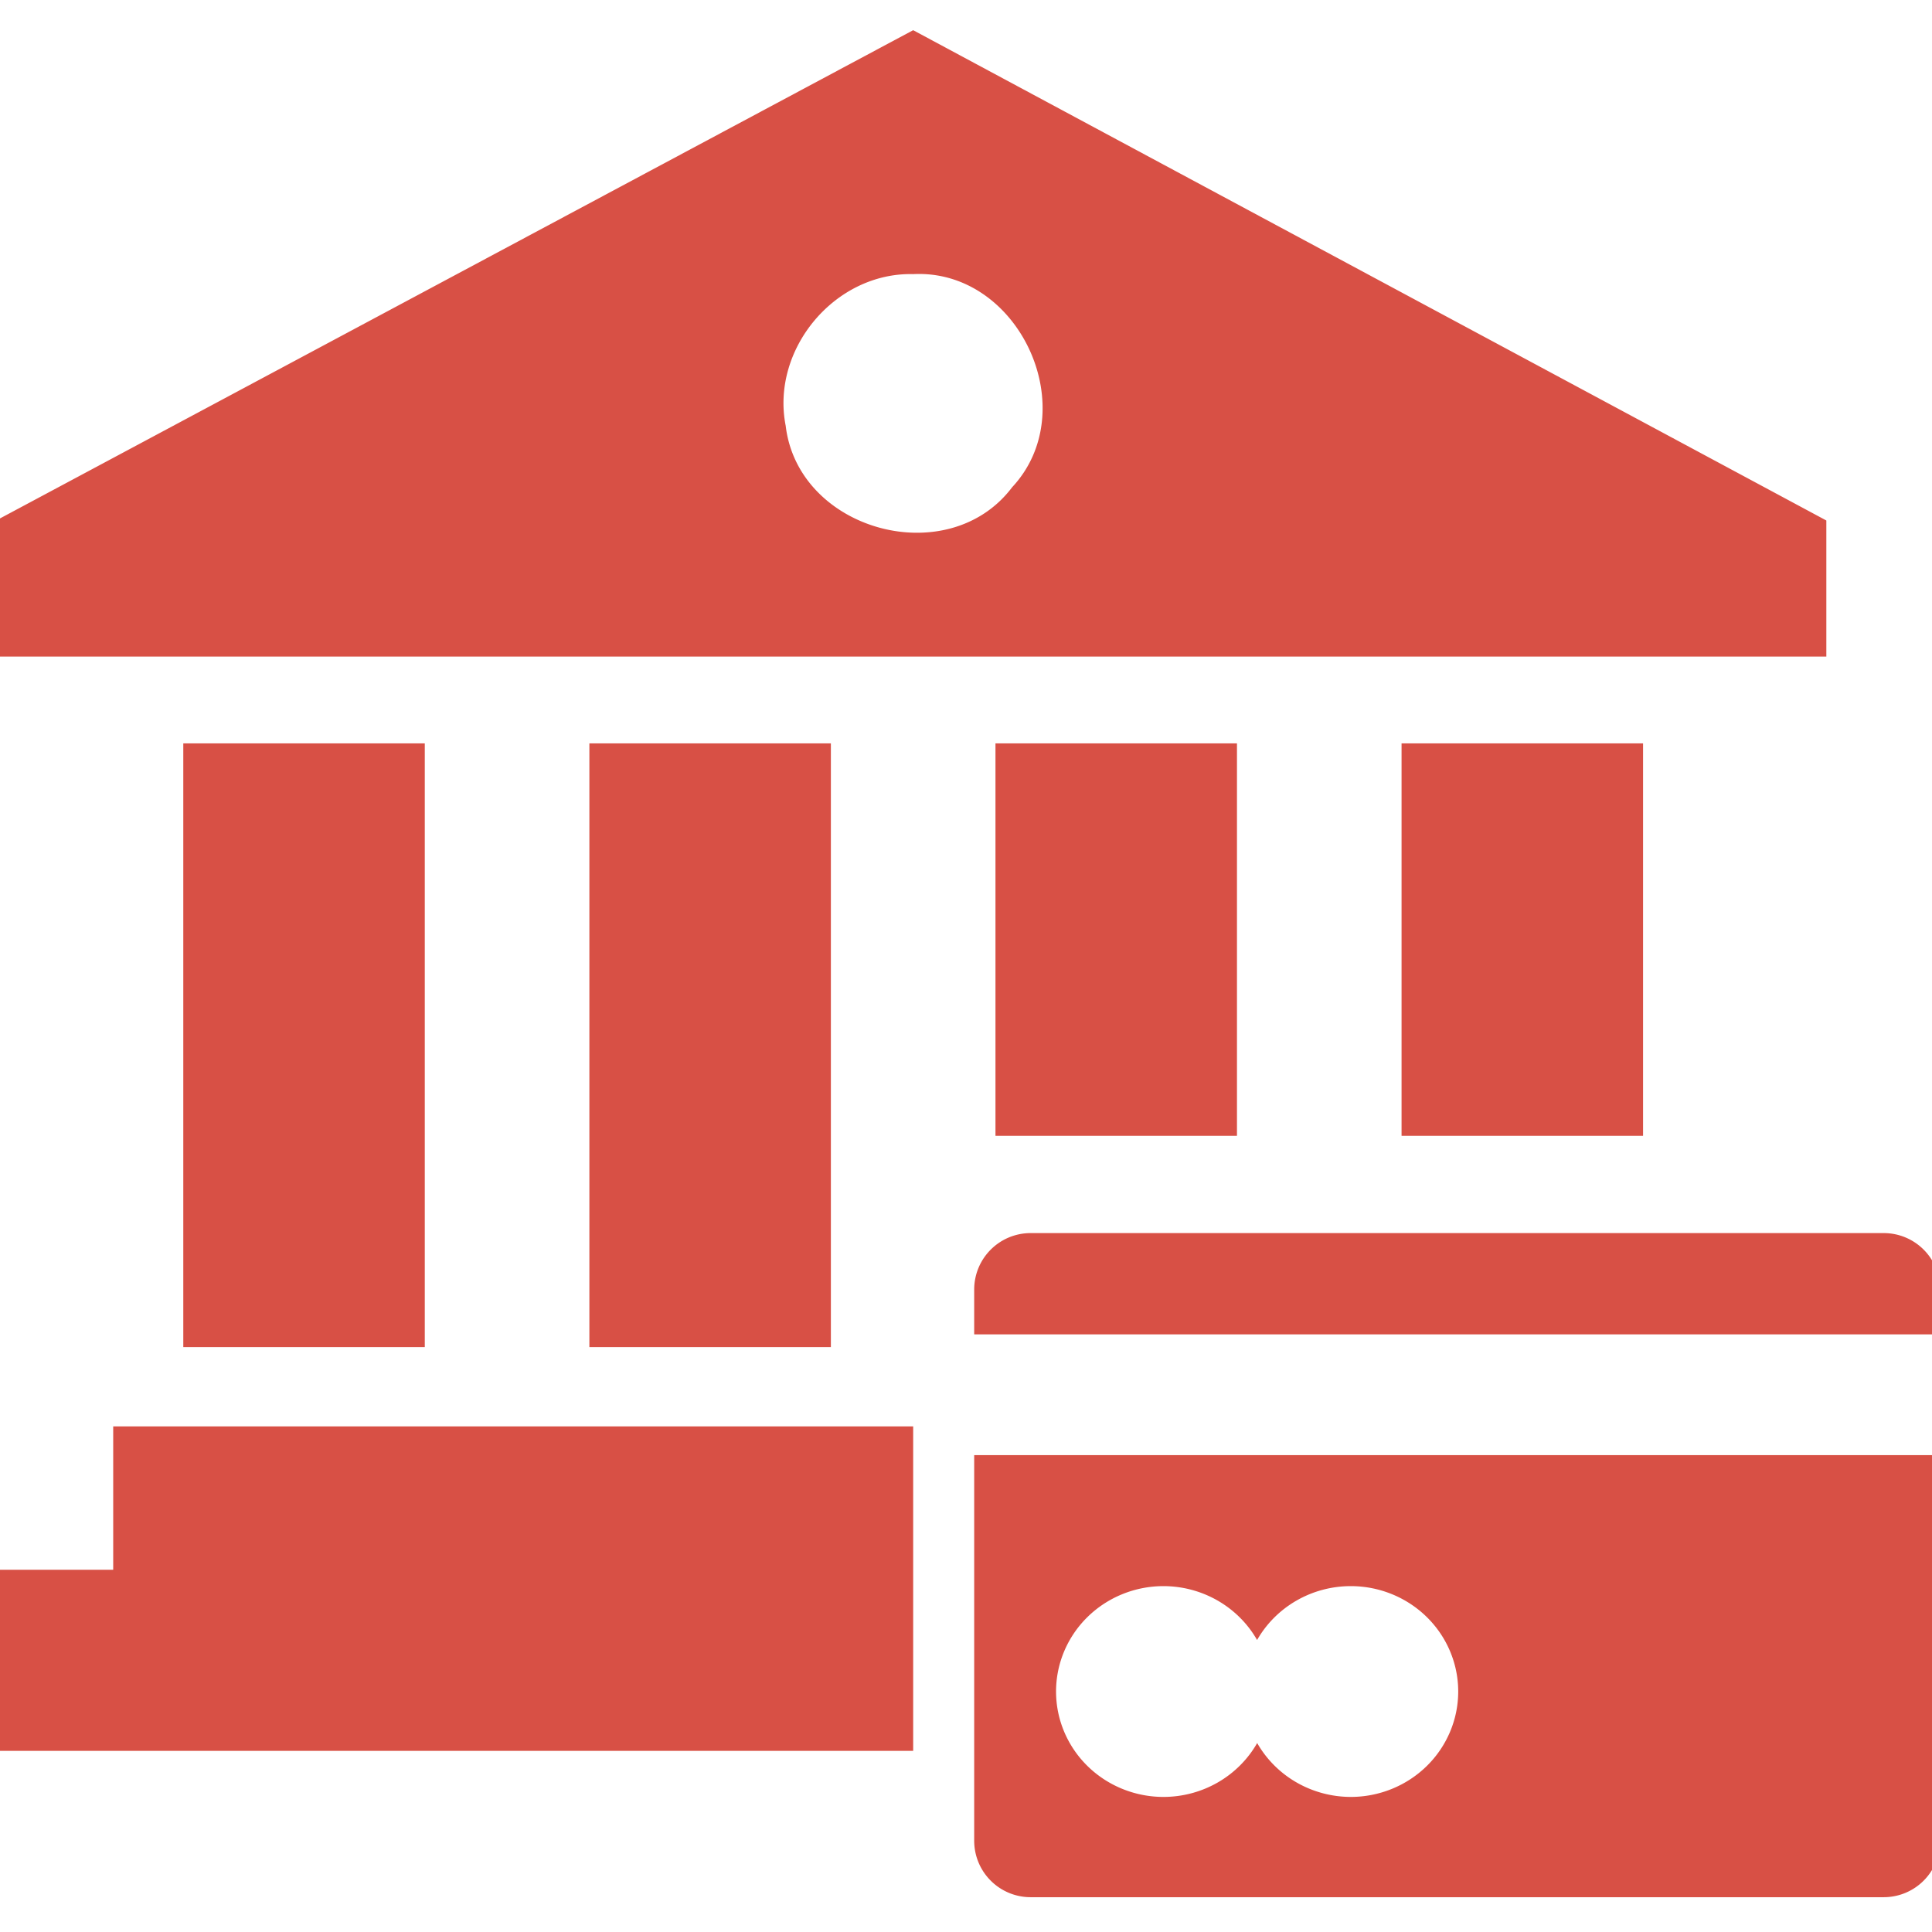 <?xml version="1.0" encoding="UTF-8" standalone="no"?>
<svg
   xmlns:dc="http://purl.org/dc/elements/1.1/"
   xmlns:cc="http://creativecommons.org/ns#"
   xmlns:rdf="http://www.w3.org/1999/02/22-rdf-syntax-ns#"
   xmlns:svg="http://www.w3.org/2000/svg"
   xmlns="http://www.w3.org/2000/svg"
   id="svg4562"
   xml:space="preserve"
   enable-background="new 0 0 1024.00 1024.00"
   viewBox="0 0 1024.00 1024.00"
   height="1024"
   width="1024"
   version="1.1"><defs
     id="defs4566" /><g
     transform="translate(-14.404)"
     id="g5743" /><g
     transform="translate(-14.404,-662.475)"
     id="g5743-3" /><g
     transform="translate(-28)"
     id="g5864"><path
       id="rect5750"
       transform="translate(28)"
       d="M 484 16 C 322.667 102.258 161.333 188.516 0 274.773 L 0 348 L 968 348 L 968 275.875 C 806.667 189.25 645.333 102.625 484 16 z M 486.613 145.211 C 541.161 144.767 574.114 217.886 536.439 258.266 C 502.577 303.123 423.033 281.416 416.436 225.68 C 408.425 185.087 442.547 144.283 484 145.289 C 484.877 145.245 485.747 145.218 486.613 145.211 z M 97.145 394 L 97.145 714 L 225.145 714 L 225.145 394 L 97.145 394 z M 312.381 394 L 312.381 714 L 440.381 714 L 440.381 394 L 312.381 394 z M 527.619 394 L 527.619 602 L 655.619 602 L 655.619 394 L 527.619 394 z M 742.855 394 L 742.855 602 L 870.855 602 L 870.855 394 L 742.855 394 z M 546.34 653.559 C 529.72 653.559 516.34 666.939 516.34 683.559 L 516.34 707.254 L 1028.34 707.254 L 1028.34 683.559 C 1028.34 666.939 1014.96 653.559 998.34 653.559 L 546.34 653.559 z M 60 756 L 60 832 L 0 832 L 0 928 L 484 928 L 484 756 L 60 756 z M 516.34 771.254 L 516.34 975.559 C 516.34 992.179 529.72 1005.559 546.34 1005.559 L 998.34 1005.559 C 1014.96 1005.559 1028.34 992.179 1028.34 975.559 L 1028.34 771.254 L 516.34 771.254 z M 616.678 840.678 A 56.949 55.864 0 0 1 666.281 869.234 A 56.949 55.864 0 0 1 715.932 840.678 A 56.949 55.864 0 0 1 772.881 896.543 A 56.949 55.864 0 0 1 715.932 952.406 A 56.949 55.864 0 0 1 666.328 923.85 A 56.949 55.864 0 0 1 616.678 952.406 A 56.949 55.864 0 0 1 559.729 896.543 A 56.949 55.864 0 0 1 616.678 840.678 z "
       style="opacity:0.99;fill:#d84f44;fill-opacity:1;stroke:none;stroke-width:64;stroke-linecap:square;stroke-linejoin:miter;stroke-miterlimit:4;stroke-dasharray:none;stroke-dashoffset:0;stroke-opacity:1;paint-order:markers fill stroke" /><g
       id="g5799"
       transform="translate(7.1293946e-6,-6)" /></g></svg>